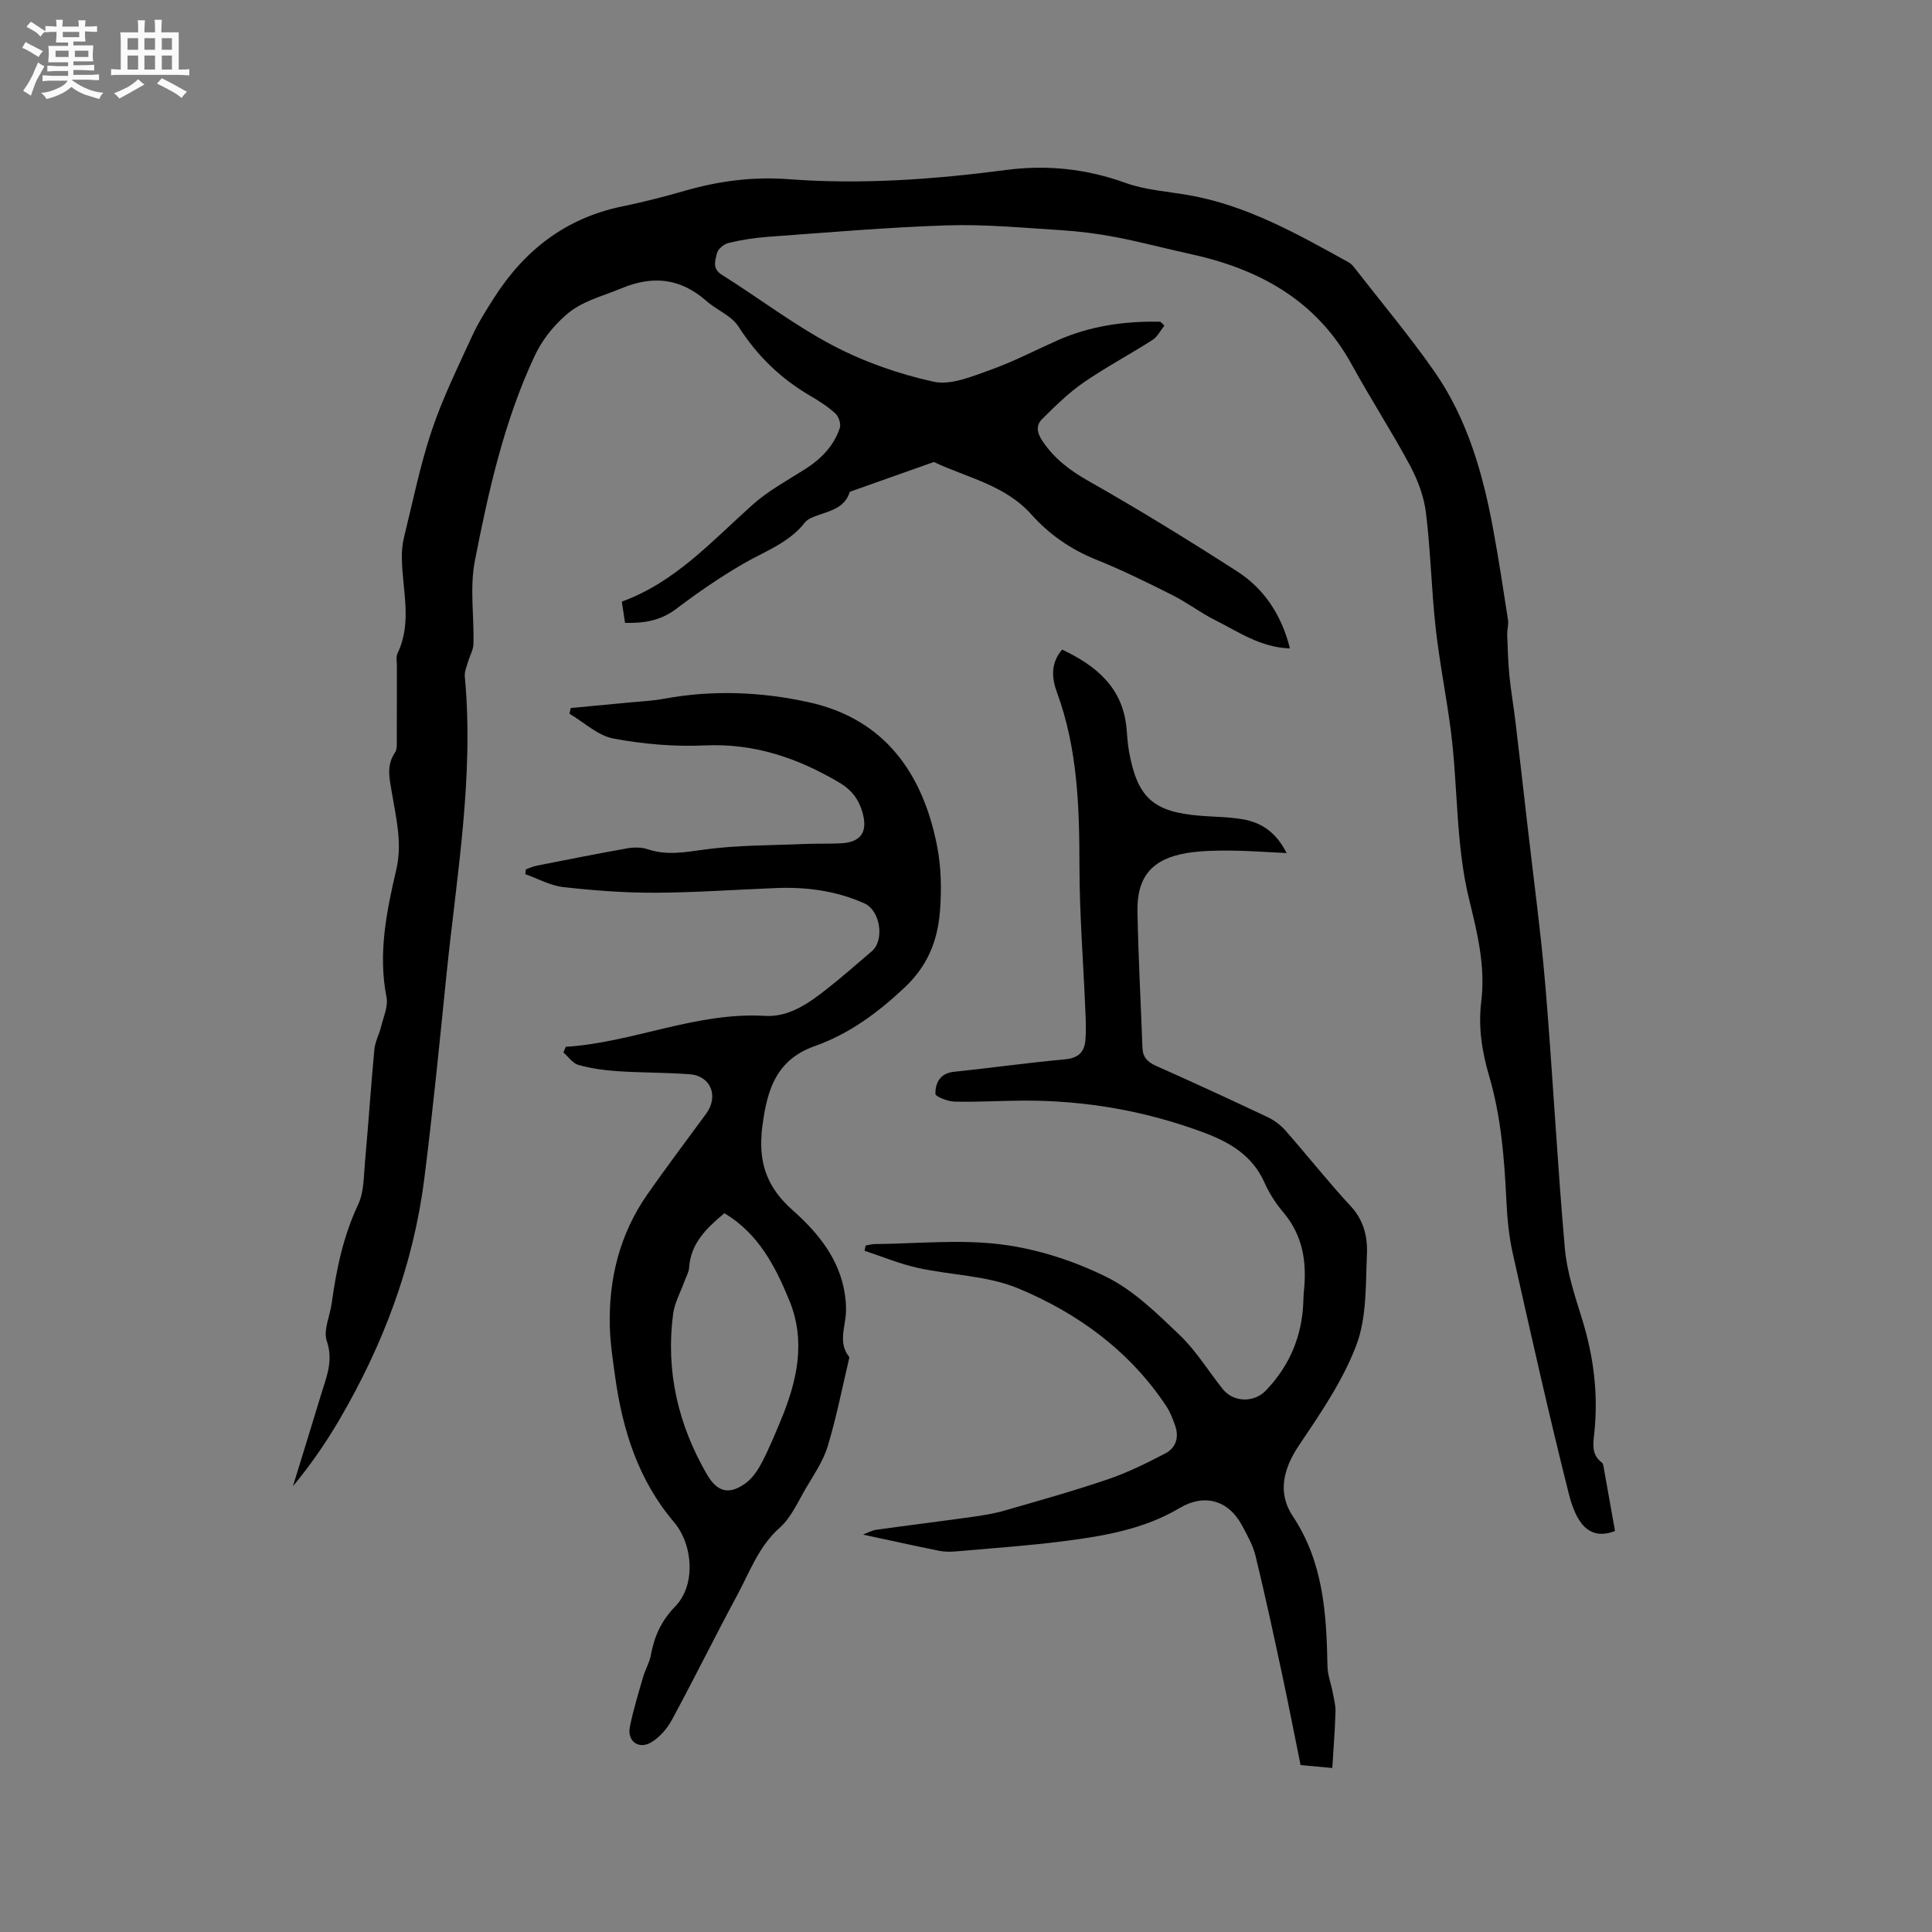 <svg enable-background="new 0 0 400 400" viewBox="0 0 400 400" xmlns="http://www.w3.org/2000/svg"><rect x="0" y="0" width="400" height="400" fill="#808080" stroke="none"/><path d="m6.8 9.5c.6.3 1.3.7 2.1 1.1-.4.4-.7.8-.9 1.2-.7-.4-1.3-.8-1.8-1.1s-1.1-.6-1.6-.8c.2-.4.5-.8.7-1.2.4.2.8.5 1.5.8zm.9 6.9c-.3.6-.5 1.1-.7 1.7s-.4 1.1-.6 1.7c-.6-.4-1.1-.7-1.6-1 .7-1 1.2-1.8 1.5-2.4.3-.5.6-1.1.8-1.7.3-.6.5-1.2.8-1.8.3.3.8.6 1.3.8-.7 1.3-1.2 2.2-1.5 2.7zm.1-11c.4.3 1 .7 1.7 1.1-.5.2-.8.6-1.1 1.1-.5-.6-1-1-1.4-1.2s-.9-.6-1.5-.8c.2-.4.5-.7.9-1.1.5.3.9.6 1.4.9zm10.5 13.1c1 .4 2 .6 3.1.7-.4.4-.7.8-.8 1.3-.9-.2-1.9-.6-3-.9-1-.4-2-.9-2.8-1.6-.5.4-1.1.9-1.9 1.3s-1.9.9-3.3 1.2c-.1-.3-.5-.8-1.1-1.3 1 0 2.1-.3 3.2-.8 1.2-.5 1.9-1 2.3-1.7h-3.2c-.4 0-1 0-2 .1v-1.2c1 0 1.7.1 2 .1h3.3v-1h-2.3c-.2 0-.9 0-2 .1v-1.2c1.2 0 1.9.1 2 .1h2.3v-.8h-4.1c0-.7.1-1.2.1-1.6 0-.5 0-1.1-.1-1.8h4.1v-.7h-2.5c0-.6.1-1.1.1-1.6v-.6h-.5c-.4 0-1 0-1.8.1v-1.3c1.2 0 1.9.1 2.1.1h.2c0-.3 0-.8-.1-1.4h1.4c0 .6-.1 1-.1 1.4h3.4c0-.4 0-.8-.1-1.3h1.5c0 .4-.1.9-.1 1.3.7 0 1.5 0 2.5-.1v1.2c-1 0-1.8-.1-2.5-.1v.6c0 .3 0 .8.1 1.5h-2.5v.8h4.1c0 .7-.1 1.3-.1 1.8s0 1 .1 1.5h-4.1v.8h1.4c.8 0 1.8 0 2.9-.1v1.2c-1 0-1.9-.1-2.8-.1h-1.5v1h3.2c.3 0 1 0 2.1-.1v1.2c-1.1 0-1.8-.1-2.1-.1h-3.4l-.1.1c1.4 1 2.4 1.5 3.4 1.9zm-4.1-6.7v-1.3h-2.7v1.3zm2.2-4.1v-1.1h-3.4v1.1zm1.9 4.1v-1.3h-2.8v1.3z" fill="#fafafb"/><path d="m37 6.7v2.3 5.4c1 0 1.8 0 2.2-.1v1.3c-.6 0-1.5-.1-2.5-.1h-11.9c-.7 0-1.3 0-1.8.1v-1.3c.5 0 1.1.1 2 .1v-5.2c0-1 0-1.8-.1-2.5h3.7c0-1.3 0-2.1-.1-2.5h1.5c0 .4-.1 1.3-.1 2.5h2.2c0-1.2 0-2.1-.1-2.6h1.5c0 .4-.1 1.3-.1 2.6zm-12.3 13.7c-.3-.4-.7-.8-1.1-1.1 1.1-.4 2.1-.9 2.9-1.3.8-.5 1.5-1 2.1-1.6.4.4.9.8 1.3 1.1-2.5 1.4-4.2 2.4-5.2 2.9zm3.9-10.1v-2.4h-2.2v2.4zm0 4.1v-2.9h-2.2v2.9zm3.5-4.1v-2.4h-2.2v2.4zm0 4.1v-2.9h-2.2v2.9zm.4 2.9 1-1.1c.6.3 1.4.7 2.5 1.3s2 1.1 2.7 1.5c-.4.4-.8.8-1.1 1.3-.8-.8-2.5-1.7-5.1-3zm3.1-7v-2.4h-2.1v2.4zm0 4.1v-2.9h-2.1v2.9z" fill="#fafafb"/><g fill="#000001"><path d="m241.07 67.42c-.81 1.01-1.43 2.31-2.46 2.97-4.73 3.02-9.71 5.66-14.33 8.85-3.09 2.14-5.82 4.85-8.51 7.51-1.3 1.28-1.12 2.78.03 4.51 2.47 3.72 5.72 6.15 9.62 8.36 10.4 5.89 20.59 12.17 30.65 18.63 5.67 3.64 9.26 9.06 11 16-6.15-.21-10.72-3.48-15.57-5.9-3.02-1.51-5.74-3.63-8.77-5.14-5.18-2.6-10.39-5.18-15.75-7.33-5.26-2.11-9.76-5.24-13.44-9.36-5.48-6.13-13.28-7.59-20.19-10.87-5.8 2.06-11.61 4.11-17.41 6.17-.99 3.25-3.87 3.9-6.57 4.85-.97.34-2.12.75-2.71 1.5-3.36 4.27-8.34 5.98-12.81 8.57-4.81 2.79-9.42 5.97-13.86 9.33-3.2 2.42-6.62 2.99-10.58 2.89-.23-1.49-.42-2.81-.67-4.4 11.07-4.02 18.68-12.57 27.12-20.1 3.21-2.86 7.11-4.97 10.77-7.29 3.33-2.11 5.98-4.79 7.24-8.55.28-.84-.22-2.38-.9-3-1.55-1.42-3.36-2.59-5.19-3.65-6.15-3.59-11.04-8.33-14.9-14.38-1.43-2.24-4.48-3.38-6.59-5.25-5.39-4.74-11.11-5.39-17.75-2.6-3.97 1.67-8.11 2.55-11.53 5.62-2.77 2.49-4.86 5.2-6.4 8.51-6.27 13.46-9.49 27.86-12.3 42.29-1.08 5.52-.14 11.42-.28 17.14-.03 1.26-.78 2.49-1.14 3.75-.28.98-.75 2.01-.66 2.98 1.95 20.79-1.7 41.23-3.79 61.77-1.44 14.13-2.82 28.26-4.61 42.35-2.26 17.78-8.5 34.26-17.51 49.69-2.82 4.83-6.01 9.45-9.67 13.87 1.92-6.26 3.87-12.5 5.76-18.77 1.1-3.67 2.69-7.09 1.25-11.31-.76-2.22.65-5.15 1.01-7.77.97-7.04 2.39-13.91 5.47-20.45 1.25-2.64 1.16-5.97 1.44-9 .7-7.71 1.21-15.43 1.93-23.13.15-1.6 1-3.13 1.39-4.72.49-2.03 1.5-4.23 1.12-6.12-1.77-9.02 0-17.72 2.02-26.36 1.3-5.53-.04-10.72-.92-16.02-.47-2.82-1.19-5.54.65-8.23.52-.76.37-2.05.38-3.09.03-4.98.01-9.97.02-14.95 0-.85-.21-1.82.13-2.52 3.12-6.47.97-13.14.9-19.73-.02-1.45.11-2.94.46-4.35 1.82-7.38 3.32-14.88 5.73-22.06 2.24-6.69 5.39-13.08 8.34-19.51 1.27-2.78 2.93-5.41 4.58-7.99 6.28-9.83 14.83-16.48 26.46-18.88 4.35-.9 8.67-2 12.94-3.23 7.07-2.04 14.12-2.98 21.58-2.42 15.04 1.14 30.05.05 45.02-1.91 8.38-1.1 16.61-.26 24.7 2.67 4.11 1.49 8.66 1.77 13.02 2.53 12.14 2.11 22.64 8.09 33.21 13.93.45.25.83.66 1.15 1.07 5.53 7.11 11.33 14.03 16.49 21.39 6.94 9.9 10.17 21.34 12.32 33.09 1.12 6.12 2.07 12.28 3.01 18.43.16 1.02-.2 2.11-.16 3.16.1 2.83.19 5.67.46 8.49.31 3.14.87 6.26 1.24 9.4.85 7.13 1.67 14.26 2.48 21.4 1.27 11.14 2.79 22.26 3.73 33.43 1.51 18.06 2.43 36.18 4.02 54.23.44 5 2.1 9.94 3.6 14.78 2.38 7.7 3.35 15.49 2.5 23.5-.23 2.19-.65 4.47 1.54 6.09.22.16.32.55.37.85.81 4.46 1.59 8.93 2.38 13.35-5.48 2.12-8.08-1.83-9.57-7.73-4.16-16.53-7.88-33.17-11.61-49.8-.81-3.59-1.14-7.33-1.32-11.02-.41-8.7-1.11-17.33-3.58-25.73-1.48-5.02-2.26-10.11-1.61-15.36.89-7.21-.8-14.17-2.49-21.03-2.83-11.53-2.31-23.37-3.81-35.01-.92-7.14-2.36-14.22-3.15-21.37-.87-7.89-1.03-15.87-2-23.75-.41-3.36-1.69-6.79-3.3-9.79-3.8-7.09-8.2-13.86-12.07-20.92-7.31-13.32-19.19-19.79-33.44-22.89-5.15-1.12-10.26-2.5-15.44-3.49-3.8-.73-7.66-1.21-11.52-1.45-7.8-.49-15.63-1.23-23.42-.98-12.36.4-24.7 1.48-37.05 2.37-2.74.2-5.49.63-8.15 1.27-.96.23-2.22 1.27-2.41 2.15-.32 1.45-1.06 3.14 1.03 4.45 7.71 4.83 15 10.44 23.02 14.65 6.49 3.41 13.66 5.91 20.82 7.48 3.55.78 7.9-1.08 11.65-2.41 4.77-1.69 9.31-4.06 13.95-6.13 6.81-3.03 13.97-4.03 21.33-3.88.29.24.57.52.84.81z"/><path d="m117.14 216.73c13.95-.88 26.96-7.25 41.24-6.4 4.97.3 9.07-2.63 12.85-5.6 3.17-2.49 6.18-5.16 9.25-7.77 2.71-2.3 1.79-8.44-1.51-9.92-5.82-2.61-11.97-3.43-18.28-3.18-8.36.33-16.71.94-25.07.97-6.34.02-12.71-.46-19.01-1.17-2.69-.3-5.24-1.75-7.86-2.68.05-.33.09-.66.14-.99.71-.25 1.4-.59 2.13-.74 6.23-1.23 12.46-2.48 18.72-3.59 1.41-.25 3.02-.29 4.34.16 3.98 1.34 7.75.62 11.78.07 6.79-.93 13.71-.85 20.58-1.15 2.54-.11 5.09-.02 7.63-.14 4.17-.19 5.64-2.34 4.51-6.35-.78-2.77-2.27-4.74-4.88-6.27-8.59-5.05-17.52-8.11-27.72-7.65-6.3.29-12.76-.26-18.97-1.42-3.24-.61-6.09-3.36-9.11-5.14.09-.39.18-.79.27-1.18 4.02-.38 8.03-.75 12.05-1.14 2.42-.23 4.87-.34 7.25-.78 10.04-1.86 20.14-1.44 29.94.71 15.73 3.45 23.66 14.72 26.61 29.81.86 4.41.94 9.09.58 13.58-.48 5.97-2.54 11.19-7.27 15.65-5.59 5.26-11.52 9.65-18.69 12.18-8.67 3.06-10.07 10.3-10.97 17.97-.01.1.02.21.01.32-.51 6.26 1.38 11.2 6.34 15.59 4.77 4.22 9.13 9.27 10.6 15.9.47 2.12.7 4.42.42 6.55-.37 2.74-1.23 5.39.69 7.89.06.08.13.21.11.29-1.45 6.12-2.66 12.31-4.47 18.32-.92 3.04-2.83 5.82-4.47 8.61-1.68 2.86-3.09 6.15-5.49 8.28-4.34 3.86-6.15 9.06-8.73 13.85-4.62 8.57-8.92 17.32-13.56 25.89-1 1.85-2.6 3.71-4.4 4.73-2.56 1.45-4.89-.37-4.32-3.22.7-3.51 1.76-6.96 2.76-10.4.44-1.52 1.31-2.94 1.59-4.48.72-3.88 2.12-7.08 5.05-10.1 4.28-4.4 3.73-12.76-.28-17.48-7.41-8.72-10.65-19.12-12.18-30.21-.46-3.36-.98-6.73-1.08-10.11-.28-9.95 2.02-19.27 7.77-27.51 3.94-5.65 8.11-11.14 12.17-16.7 2.65-3.63.96-7.85-3.43-8.17-4.96-.36-9.95-.31-14.91-.63-2.72-.18-5.48-.57-8.1-1.29-1.18-.33-2.08-1.69-3.11-2.58.16-.4.32-.79.49-1.18zm32.84 34.45c-3.78 3.16-7 6.28-7.31 11.32-.06.91-.6 1.79-.92 2.69-.82 2.28-2.08 4.5-2.39 6.84-1.55 11.86 1.03 22.93 7.01 33.24 2.16 3.72 4.68 4.32 8.16 1.69 1.36-1.03 2.41-2.64 3.22-4.19 1.46-2.81 2.67-5.75 3.89-8.67 3.35-8.06 5.28-16.32 1.8-24.81-2.91-7.1-6.41-13.89-13.46-18.11z"/><path d="m275.84 366.04c-2.4-.22-4.28-.39-6.57-.6-1.29-6.35-2.53-12.76-3.9-19.14-1.73-8.07-3.47-16.14-5.42-24.15-.54-2.22-1.73-4.32-2.83-6.37-2.84-5.27-7.86-6.56-12.89-3.56-7.27 4.33-15.45 5.76-23.64 6.82-7.56.98-15.17 1.5-22.77 2.17-1.14.1-2.34.08-3.46-.15-5.11-1.03-10.2-2.16-15.69-3.34.96-.36 1.82-.87 2.72-.99 6.59-.92 13.2-1.74 19.8-2.66 2.27-.32 4.57-.68 6.76-1.31 7.2-2.08 14.42-4.1 21.51-6.52 4.08-1.39 8-3.34 11.83-5.34 2.19-1.15 2.87-3.36 2-5.78-.5-1.39-1.03-2.81-1.84-4.02-7.59-11.43-18.33-19.24-30.68-24.37-6.41-2.66-13.88-2.7-20.8-4.24-3.73-.83-7.32-2.33-10.97-3.53.07-.36.14-.72.22-1.08.64-.11 1.27-.31 1.91-.31 8.78-.08 17.67-1.02 26.29.09 7.44.95 14.99 3.41 21.72 6.75 5.63 2.8 10.43 7.54 15.07 11.97 3.41 3.26 5.95 7.43 8.91 11.17 2.24 2.83 6.51 2.93 9.01.3 4.89-5.13 7.45-11.23 7.71-18.31.03-.74.04-1.49.12-2.22.63-5.99-.2-11.53-4.28-16.34-1.56-1.84-2.92-3.96-3.9-6.17-2.5-5.6-7.19-8.33-12.58-10.34-12.04-4.48-24.49-6.66-37.33-6.6-4.75.02-9.5.32-14.24.21-1.41-.03-3.97-1.05-3.97-1.62 0-2.24.93-4.24 3.8-4.55 7.69-.81 15.36-1.88 23.06-2.59 2.63-.24 3.95-1.43 4.18-3.81.2-2.08.1-4.21.01-6.31-.41-9.95-1.21-19.89-1.22-29.84-.01-12.24-.37-24.34-4.66-36.02-1.06-2.88-1.38-6.01 1.08-8.85 7.09 3.37 12.58 7.89 13.33 16.36.14 1.58.23 3.18.51 4.74 1.74 9.57 4.99 12.5 14.66 13.3 2.95.24 5.95.23 8.86.73 3.89.66 6.95 2.7 9.11 7-4.25-.2-7.89-.49-11.54-.51-3.06-.02-6.16.01-9.16.51-7.12 1.19-10.31 4.88-10.18 12.06.17 9.42.69 18.84 1.03 28.26.07 1.94 1.05 2.94 2.81 3.73 7.74 3.44 15.43 6.99 23.09 10.61 1.38.65 2.71 1.65 3.72 2.8 4.55 5.17 8.82 10.6 13.51 15.65 2.73 2.93 3.5 6.42 3.35 9.95-.28 6.32-.02 13.07-2.19 18.81-2.79 7.38-7.44 14.15-11.89 20.77-3.27 4.86-4.46 9.87-1.28 14.64 6.34 9.51 6.99 20.2 7.19 31.08.03 1.8.74 3.59 1.08 5.4.25 1.33.62 2.68.58 4-.11 3.78-.41 7.57-.66 11.66z"/></g></svg>